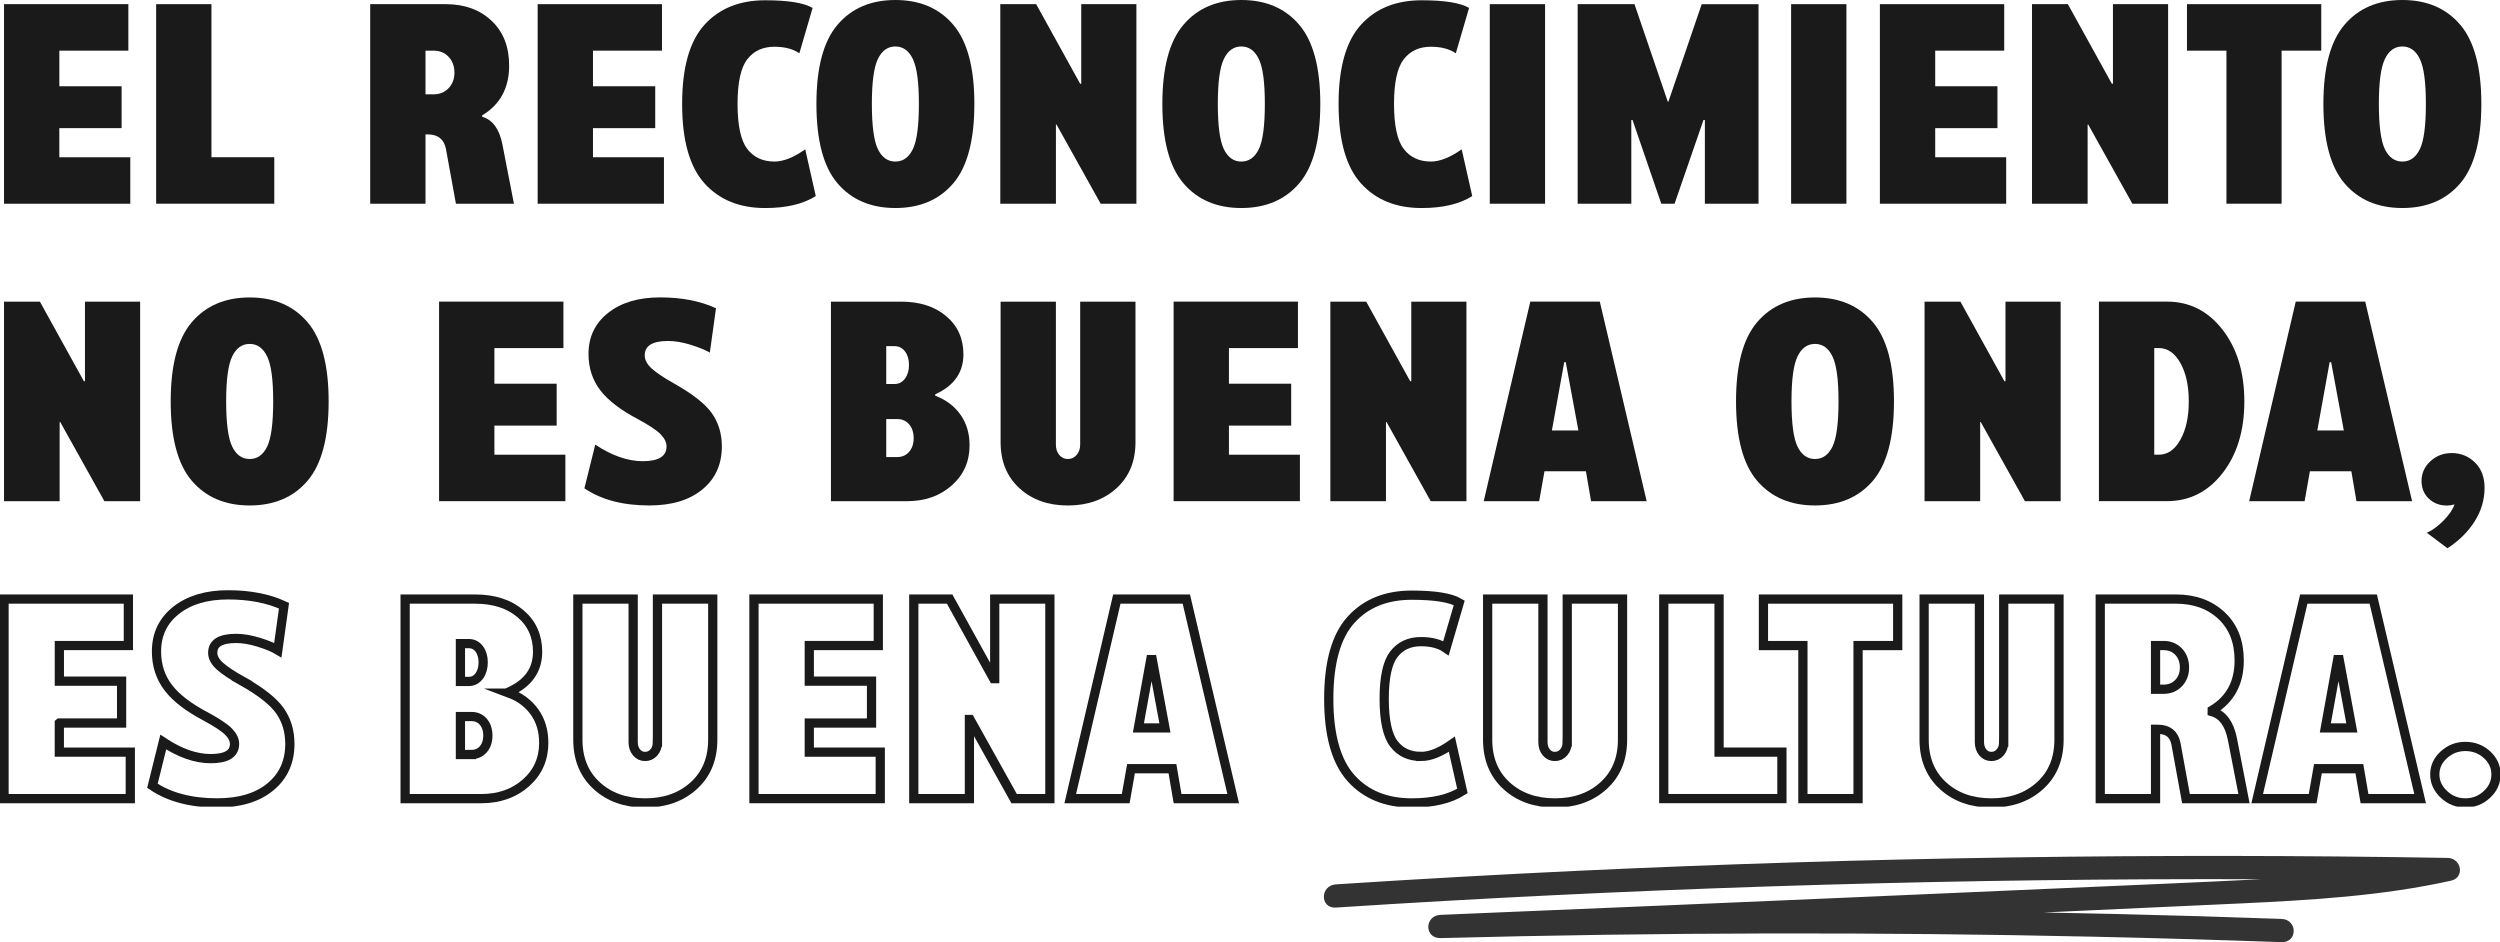 <svg width="812" height="306" viewBox="0 0 812 306" fill="none" xmlns="http://www.w3.org/2000/svg">
<g clip-path="url(#clip0_379_4)">
<path d="M19.268 41.631V51.075H42.321V66.17H1.308V1.353H41.693V16.448H19.277V28.017H39.496V41.623H19.277L19.268 41.631Z" fill="#1A1A1A"/>
<path d="M68.678 1.353V51.067H89.089V66.162H50.718V1.353H68.678Z" fill="#1A1A1A"/>
<path d="M156.607 37.92C159.999 38.91 162.187 41.881 163.164 46.824L166.93 66.17H148.089L144.811 48.225C144.157 45.214 142.247 43.692 139.083 43.66H138.202V66.17H120.241V1.353H144.811C150.879 1.353 155.823 3.148 159.642 6.731C163.46 10.313 165.37 15.168 165.37 21.287C165.37 28.581 162.449 33.975 156.607 37.469V37.92ZM140.8 30.642C142.788 30.642 144.418 29.982 145.691 28.653C146.964 27.325 147.601 25.642 147.601 23.589C147.601 21.536 146.964 19.765 145.691 18.436C144.418 17.108 142.788 16.448 140.8 16.448H138.202V30.642H140.8Z" fill="#1A1A1A"/>
<path d="M192.598 41.631V51.075H215.651V66.17H174.629V1.353H215.014V16.448H192.598V28.017H212.817V41.623H192.598V41.631Z" fill="#1A1A1A"/>
<path d="M251.503 52.476C254.441 52.476 257.78 51.148 261.538 48.499L264.965 63.683C260.884 66.275 255.4 67.571 248.521 67.571C240.168 67.571 233.586 64.882 228.773 59.504C223.96 54.126 221.554 45.544 221.554 33.766C221.554 21.987 223.96 13.429 228.773 8.091C233.586 2.762 240.168 0.089 248.521 0.089C255.993 0.089 261.128 0.918 263.936 2.577L259.629 17.31C257.571 15.893 254.86 15.184 251.503 15.184C247.754 15.184 244.824 16.537 242.714 19.25C240.613 21.963 239.558 26.802 239.558 33.758C239.558 40.714 240.613 45.649 242.714 48.378C244.815 51.107 247.745 52.468 251.503 52.468V52.476Z" fill="#1A1A1A"/>
<path d="M272.027 8.043C276.595 2.681 282.864 0 290.825 0C298.785 0 305.054 2.681 309.622 8.043C314.191 13.405 316.475 21.979 316.475 33.757C316.475 45.536 314.191 54.199 309.622 59.544C305.054 64.89 298.785 67.563 290.825 67.563C282.864 67.563 276.595 64.89 272.027 59.544C267.458 54.199 265.174 45.6 265.174 33.757C265.174 21.915 267.458 13.405 272.027 8.043ZM285.14 48.45C286.448 51.131 288.34 52.476 290.816 52.476C293.292 52.476 295.184 51.131 296.492 48.45C297.8 45.769 298.454 40.874 298.454 33.757C298.454 26.64 297.8 21.866 296.492 19.161C295.184 16.448 293.292 15.095 290.816 15.095C288.34 15.095 286.439 16.448 285.14 19.161C283.832 21.874 283.178 26.737 283.178 33.757C283.178 40.778 283.832 45.769 285.14 48.45Z" fill="#1A1A1A"/>
<path d="M351.185 27.212V1.353H369.102V66.17H357.497L343.155 40.456H342.963V66.17H324.897V1.353H336.546L350.836 27.204H351.176L351.185 27.212Z" fill="#1A1A1A"/>
<path d="M384.386 8.043C388.955 2.681 395.224 0 403.184 0C411.144 0 417.413 2.681 421.982 8.043C426.55 13.405 428.835 21.979 428.835 33.757C428.835 45.536 426.55 54.199 421.982 59.544C417.413 64.89 411.144 67.563 403.184 67.563C395.224 67.563 388.955 64.89 384.386 59.544C379.818 54.199 377.533 45.6 377.533 33.757C377.533 21.915 379.818 13.405 384.386 8.043ZM397.508 48.45C398.816 51.131 400.708 52.476 403.184 52.476C405.66 52.476 407.552 51.131 408.86 48.45C410.168 45.769 410.822 40.874 410.822 33.757C410.822 26.64 410.168 21.866 408.86 19.161C407.552 16.448 405.66 15.095 403.184 15.095C400.708 15.095 398.807 16.448 397.508 19.161C396.2 21.874 395.546 26.737 395.546 33.757C395.546 40.778 396.2 45.769 397.508 48.45Z" fill="#1A1A1A"/>
<path d="M464.722 52.476C467.66 52.476 470.999 51.148 474.757 48.499L478.183 63.683C474.103 66.275 468.619 67.571 461.74 67.571C453.387 67.571 446.804 64.882 441.992 59.504C437.179 54.126 434.772 45.544 434.772 33.766C434.772 21.987 437.179 13.429 441.992 8.091C446.804 2.762 453.387 0.089 461.74 0.089C469.212 0.089 474.347 0.918 477.155 2.577L472.848 17.31C470.79 15.893 468.078 15.184 464.722 15.184C460.972 15.184 458.043 16.537 455.933 19.25C453.832 21.963 452.777 26.802 452.777 33.758C452.777 40.714 453.832 45.649 455.933 48.378C458.034 51.107 460.964 52.468 464.722 52.468V52.476Z" fill="#1A1A1A"/>
<path d="M483.876 66.17V1.353H501.837V66.17H483.876Z" fill="#1A1A1A"/>
<path d="M541.891 33.041L552.712 1.361H571.169V66.178H553.74V38.966H553.296L543.897 66.178H539.59L530.243 38.966H529.851V66.178H512.422V1.353H530.88L541.7 33.033H541.891V33.041Z" fill="#1A1A1A"/>
<path d="M581.754 66.17V1.353H599.715V66.17H581.754Z" fill="#1A1A1A"/>
<path d="M628.556 41.631V51.075H651.609V66.17H610.587V1.353H650.972V16.448H628.556V28.017H648.775V41.623H628.556V41.631Z" fill="#1A1A1A"/>
<path d="M686.283 27.212V1.353H704.2V66.17H692.596L678.253 40.456H678.061V66.17H659.996V1.353H671.644L685.935 27.204H686.275L686.283 27.212Z" fill="#1A1A1A"/>
<path d="M710.33 16.456V1.353H753.941V16.448H741.064V66.162H723.147V16.456H710.321H710.33Z" fill="#1A1A1A"/>
<path d="M761.492 8.043C766.06 2.681 772.329 0 780.289 0C788.25 0 794.518 2.681 799.087 8.043C803.656 13.405 805.94 21.979 805.94 33.757C805.94 45.536 803.656 54.199 799.087 59.544C794.518 64.89 788.25 67.563 780.289 67.563C772.329 67.563 766.06 64.89 761.492 59.544C756.923 54.199 754.639 45.6 754.639 33.757C754.639 21.915 756.923 13.405 761.492 8.043ZM774.613 48.45C775.921 51.131 777.813 52.476 780.289 52.476C782.766 52.476 784.658 51.131 785.965 48.45C787.273 45.769 787.927 40.874 787.927 33.757C787.927 26.64 787.273 21.866 785.965 19.161C784.658 16.448 782.766 15.095 780.289 15.095C777.813 15.095 775.913 16.448 774.613 19.161C773.306 21.874 772.652 26.737 772.652 33.757C772.652 40.778 773.306 45.769 774.613 48.45Z" fill="#1A1A1A"/>
<path d="M27.595 123.823V97.971H45.512V162.789H33.907L19.565 137.074H19.373V162.789H1.308V97.971H12.956L27.246 123.823H27.586H27.595Z" fill="#1A1A1A"/>
<path d="M62.296 104.653C66.865 99.291 73.134 96.611 81.094 96.611C89.054 96.611 95.323 99.291 99.892 104.653C104.46 110.015 106.745 118.59 106.745 130.368C106.745 142.146 104.46 150.809 99.892 156.155C95.323 161.501 89.054 164.174 81.094 164.174C73.134 164.174 66.865 161.501 62.296 156.155C57.728 150.809 55.443 142.211 55.443 130.368C55.443 118.525 57.728 110.015 62.296 104.653ZM75.418 145.061C76.726 147.742 78.618 149.086 81.094 149.086C83.57 149.086 85.462 147.742 86.77 145.061C88.078 142.38 88.732 137.485 88.732 130.368C88.732 123.251 88.078 118.477 86.77 115.772C85.462 113.059 83.57 111.706 81.094 111.706C78.618 111.706 76.717 113.059 75.418 115.772C74.11 118.485 73.456 123.348 73.456 130.368C73.456 137.388 74.11 142.38 75.418 145.061Z" fill="#1A1A1A"/>
<path d="M160.583 138.242V147.685H183.635V162.781H142.613V97.963H182.999V113.059H160.583V124.628H180.802V138.234H160.583V138.242Z" fill="#1A1A1A"/>
<path d="M218.886 124.539C224.954 127.945 229.069 131.173 231.223 134.232C233.377 137.292 234.458 140.882 234.458 145.013C234.458 150.825 232.356 155.479 228.145 158.957C223.934 162.435 218.18 164.174 210.865 164.174C202.311 164.174 195.302 162.322 189.817 158.61L193.34 144.417C198.754 147.999 203.898 149.795 208.755 149.795C213.907 149.795 216.488 148.201 216.488 145.004C216.488 143.708 215.869 142.412 214.631 141.116C213.393 139.82 210.943 138.177 207.29 136.189C201.544 133.178 197.42 130.006 194.909 126.673C192.398 123.34 191.143 119.451 191.143 114.991C191.143 109.444 193.261 104.992 197.507 101.634C201.745 98.277 207.377 96.594 214.396 96.594C221.414 96.594 227.465 97.77 232.557 100.121L230.552 114.54C229.087 113.662 227.012 112.817 224.335 111.988C221.658 111.159 219.208 110.748 216.994 110.748C211.902 110.748 209.374 112.318 209.409 115.45C209.409 116.923 210.193 118.364 211.754 119.765C213.323 121.166 215.704 122.752 218.903 124.531L218.886 124.539Z" fill="#1A1A1A"/>
<path d="M303.754 128.524C307.216 129.82 309.936 131.865 311.933 134.651C313.921 137.437 314.915 140.778 314.915 144.666C314.915 149.907 312.988 154.239 309.143 157.66C305.289 161.082 300.433 162.789 294.556 162.789H269.891V97.971H292.655C298.724 97.971 303.624 99.549 307.338 102.697C311.061 105.845 312.918 109.983 312.918 115.103C312.918 120.981 309.866 125.304 303.763 128.073V128.524H303.754ZM287.851 112.431V124.724H290.545C291.949 124.724 293.083 124.137 293.946 122.961C294.809 121.786 295.245 120.312 295.245 118.533C295.245 116.754 294.809 115.297 293.946 114.145C293.083 113.002 291.949 112.431 290.545 112.431H287.851ZM291.426 148.45C293.022 148.45 294.312 147.879 295.297 146.735C296.274 145.592 296.762 144.111 296.762 142.307C296.762 140.504 296.274 138.974 295.297 137.831C294.321 136.688 293.03 136.116 291.426 136.116H287.851V148.458H291.426V148.45Z" fill="#1A1A1A"/>
<path d="M350.844 144.433V97.971H368.805V143.62C368.805 149.859 366.748 154.843 362.641 158.578C358.526 162.314 353.268 164.182 346.851 164.182C340.434 164.182 335.194 162.314 331.114 158.578C327.033 154.843 324.993 149.859 324.993 143.62V97.971H342.954V144.433C342.954 145.785 343.32 146.904 344.052 147.774C344.785 148.652 345.718 149.086 346.842 149.086C347.967 149.086 348.918 148.652 349.685 147.774C350.452 146.904 350.836 145.785 350.836 144.433H350.844Z" fill="#1A1A1A"/>
<path d="M399.156 138.242V147.685H422.209V162.781H381.187V97.963H421.572V113.059H399.156V124.628H419.375V138.234H399.156V138.242Z" fill="#1A1A1A"/>
<path d="M458.383 123.823V97.971H476.3V162.789H464.695L450.353 137.074H450.161V162.789H432.096V97.971H443.744L458.034 123.823H458.374H458.383Z" fill="#1A1A1A"/>
<path d="M497.051 97.963H519.615L534.838 162.781H516.773L515.108 153.063H501.646L499.928 162.781H481.915L497.042 97.963H497.051ZM504.052 139.82H512.666L508.551 117.631H508.063L504.052 139.82Z" fill="#1A1A1A"/>
<path d="M570.715 104.653C575.284 99.291 581.553 96.611 589.513 96.611C597.473 96.611 603.742 99.291 608.311 104.653C612.879 110.015 615.164 118.59 615.164 130.368C615.164 142.146 612.879 150.809 608.311 156.155C603.742 161.501 597.473 164.174 589.513 164.174C581.553 164.174 575.284 161.501 570.715 156.155C566.147 150.809 563.862 142.211 563.862 130.368C563.862 118.525 566.147 110.015 570.715 104.653ZM583.837 145.061C585.145 147.742 587.037 149.086 589.513 149.086C591.989 149.086 593.881 147.742 595.189 145.061C596.497 142.38 597.151 137.485 597.151 130.368C597.151 123.251 596.497 118.477 595.189 115.772C593.881 113.059 591.989 111.706 589.513 111.706C587.037 111.706 585.136 113.059 583.837 115.772C582.529 118.485 581.875 123.348 581.875 130.368C581.875 137.388 582.529 142.38 583.837 145.061Z" fill="#1A1A1A"/>
<path d="M651.382 123.823V97.971H669.299V162.789H657.694L643.352 137.074H643.16V162.789H625.095V97.971H636.743L651.033 123.823H651.373H651.382Z" fill="#1A1A1A"/>
<path d="M703.808 97.963C711.15 97.963 717.183 101.006 721.891 107.093C726.608 113.179 728.962 120.948 728.962 130.392C728.962 139.836 726.608 147.597 721.891 153.667C717.174 159.738 711.15 162.773 703.808 162.773H681.732V97.955H703.808V97.963ZM701.167 147.685C704.035 147.685 706.381 146.067 708.194 142.823C710.008 139.586 710.914 135.432 710.914 130.368C710.914 125.304 710.008 121.158 708.194 117.913C706.381 114.677 704.044 113.05 701.167 113.05H699.702V147.669H701.167V147.685Z" fill="#1A1A1A"/>
<path d="M745.658 97.963H768.223L783.446 162.781H765.38L763.715 153.063H750.253L748.544 162.781H730.531L745.658 97.963ZM752.66 139.82H761.274L757.158 117.631H756.67L752.66 139.82Z" fill="#1A1A1A"/>
<path d="M796.219 147.146C799.218 147.146 801.764 148.16 803.856 150.197C805.94 152.234 806.986 154.98 806.986 158.449C806.986 162.338 805.905 165.977 803.752 169.366C801.598 172.756 798.66 175.654 794.937 178.069L788.232 173.054C790.028 172.241 791.824 170.928 793.62 169.125C795.417 167.313 796.62 165.55 797.239 163.835C796.419 164.077 795.591 164.198 794.745 164.198C792.4 164.198 790.438 163.449 788.869 161.96C787.299 160.47 786.515 158.53 786.515 156.155C786.515 153.78 787.474 151.566 789.401 149.803C791.327 148.04 793.594 147.162 796.201 147.162L796.219 147.146Z" fill="#1A1A1A"/>
<path d="M19.268 234.852V244.296H42.321V259.391H1.308V194.574H41.693V209.669H19.277V221.238H39.496V234.844H19.277L19.268 234.852Z" stroke="#1A1A1A" stroke-width="3" stroke-miterlimit="10"/>
<path d="M78.574 221.15C84.643 224.555 88.758 227.784 90.912 230.843C93.065 233.902 94.146 237.493 94.146 241.623C94.146 247.436 92.045 252.089 87.834 255.567C83.623 259.045 77.868 260.784 70.553 260.784C62 260.784 54.99 258.933 49.506 255.221L53.028 241.027C58.443 244.61 63.587 246.405 68.443 246.405C73.596 246.405 76.177 244.811 76.177 241.615C76.177 240.319 75.558 239.023 74.32 237.726C73.082 236.43 70.632 234.788 66.978 232.799C61.233 229.788 57.109 226.616 54.598 223.283C52.087 219.95 50.831 216.062 50.831 211.601C50.831 206.054 52.95 201.602 57.196 198.245C61.433 194.888 67.066 193.205 74.084 193.205C81.103 193.205 87.154 194.381 92.246 196.731L90.24 211.15C88.775 210.273 86.7 209.428 84.024 208.598C81.347 207.769 78.897 207.359 76.682 207.359C71.591 207.359 69.062 208.928 69.097 212.06C69.097 213.534 69.882 214.975 71.442 216.376C73.012 217.776 75.392 219.362 78.592 221.142L78.574 221.15Z" stroke="#1A1A1A" stroke-width="3" stroke-miterlimit="10"/>
<path d="M165.448 225.135C168.909 226.431 171.629 228.476 173.626 231.262C175.614 234.047 176.608 237.388 176.608 241.277C176.608 246.518 174.681 250.849 170.836 254.271C166.982 257.693 162.126 259.399 156.25 259.399H131.584V194.582H154.349C160.417 194.582 165.317 196.16 169.031 199.308C172.754 202.456 174.611 206.594 174.611 211.714C174.611 217.591 171.56 221.915 165.457 224.684V225.135H165.448ZM149.545 209.041V221.335H152.239C153.643 221.335 154.776 220.747 155.639 219.572C156.502 218.396 156.938 216.923 156.938 215.144C156.938 213.365 156.502 211.907 155.639 210.756C154.776 209.613 153.643 209.041 152.239 209.041H149.545ZM153.119 245.061C154.715 245.061 156.005 244.489 156.991 243.346C157.967 242.203 158.455 240.721 158.455 238.918C158.455 237.115 157.967 235.585 156.991 234.442C156.014 233.299 154.724 232.727 153.119 232.727H149.545V245.069H153.119V245.061Z" stroke="#1A1A1A" stroke-width="3" stroke-miterlimit="10"/>
<path d="M213.541 241.043V194.582H231.501V240.23C231.501 246.47 229.444 251.453 225.337 255.189C221.222 258.924 215.965 260.792 209.547 260.792C203.13 260.792 197.89 258.924 193.81 255.189C189.73 251.453 187.689 246.47 187.689 240.23V194.582H205.65V241.043C205.65 242.396 206.016 243.515 206.749 244.385C207.481 245.262 208.414 245.697 209.539 245.697C210.664 245.697 211.614 245.262 212.381 244.385C213.148 243.515 213.532 242.396 213.532 241.043H213.541Z" stroke="#1A1A1A" stroke-width="3" stroke-miterlimit="10"/>
<path d="M262.854 234.852V244.296H285.907V259.391H244.885V194.574H285.27V209.669H262.854V221.238H283.073V234.844H262.854V234.852Z" stroke="#1A1A1A" stroke-width="3" stroke-miterlimit="10"/>
<path d="M323.084 220.433V194.582H341.001V259.399H329.396L315.054 233.685H314.862V259.399H296.797V194.582H308.445L322.735 220.433H323.075H323.084Z" stroke="#1A1A1A" stroke-width="3" stroke-miterlimit="10"/>
<path d="M362.755 194.574H385.319L400.542 259.391H382.477L380.812 249.674H367.35L365.632 259.391H347.619L362.746 194.574H362.755ZM369.756 236.43H378.37L374.255 214.242H373.767L369.756 236.43Z" stroke="#1A1A1A" stroke-width="3" stroke-miterlimit="10"/>
<path d="M461.53 245.697C464.468 245.697 467.808 244.369 471.565 241.72L474.992 256.904C470.912 259.496 465.427 260.792 458.548 260.792C450.196 260.792 443.613 258.103 438.8 252.725C433.987 247.347 431.581 238.765 431.581 226.987C431.581 215.208 433.987 206.65 438.8 201.312C443.613 195.983 450.196 193.31 458.548 193.31C466.02 193.31 471.156 194.139 473.963 195.798L469.656 210.531C467.598 209.114 464.887 208.405 461.53 208.405C457.781 208.405 454.852 209.758 452.742 212.471C450.64 215.184 449.585 220.023 449.585 226.979C449.585 233.935 450.64 238.87 452.742 241.599C454.843 244.328 457.772 245.689 461.53 245.689V245.697Z" stroke="#1A1A1A" stroke-width="3" stroke-miterlimit="10"/>
<path d="M509.039 241.043V194.582H527V240.23C527 246.47 524.942 251.453 520.835 255.189C516.72 258.924 511.463 260.792 505.046 260.792C498.629 260.792 493.389 258.924 489.308 255.189C485.228 251.453 483.188 246.47 483.188 240.23V194.582H501.148V241.043C501.148 242.396 501.514 243.515 502.247 244.385C502.979 245.262 503.912 245.697 505.037 245.697C506.162 245.697 507.112 245.262 507.879 244.385C508.646 243.515 509.03 242.396 509.03 241.043H509.039Z" stroke="#1A1A1A" stroke-width="3" stroke-miterlimit="10"/>
<path d="M558.352 194.574V244.288H578.763V259.383H540.392V194.566H558.352V194.574Z" stroke="#1A1A1A" stroke-width="3" stroke-miterlimit="10"/>
<path d="M572.765 209.677V194.582H616.376V209.677H603.498V259.391H585.581V209.677H572.756H572.765Z" stroke="#1A1A1A" stroke-width="3" stroke-miterlimit="10"/>
<path d="M650.806 241.043V194.582H668.767V240.23C668.767 246.47 666.709 251.453 662.603 255.189C658.488 258.924 653.23 260.792 646.813 260.792C640.396 260.792 635.156 258.924 631.076 255.189C626.995 251.453 624.955 246.47 624.955 240.23V194.582H642.916V241.043C642.916 242.396 643.282 243.515 644.014 244.385C644.747 245.262 645.68 245.697 646.804 245.697C647.929 245.697 648.879 245.262 649.647 244.385C650.414 243.515 650.798 242.396 650.798 241.043H650.806Z" stroke="#1A1A1A" stroke-width="3" stroke-miterlimit="10"/>
<path d="M718.525 231.141C721.917 232.131 724.105 235.102 725.082 240.045L728.848 259.391H710.007L706.729 241.446C706.075 238.435 704.165 236.913 701.001 236.881H700.12V259.391H682.159V194.574H706.729C712.797 194.574 717.741 196.369 721.559 199.952C725.378 203.534 727.288 208.389 727.288 214.508C727.288 221.802 724.367 227.196 718.525 230.69V231.141ZM702.718 223.863C704.706 223.863 706.336 223.203 707.609 221.874C708.882 220.546 709.519 218.863 709.519 216.81C709.519 214.757 708.882 212.986 707.609 211.658C706.336 210.329 704.706 209.669 702.718 209.669H700.12V223.863H702.718Z" stroke="#1A1A1A" stroke-width="3" stroke-miterlimit="10"/>
<path d="M748.266 194.574H770.83L786.053 259.391H767.988L766.322 249.674H752.861L751.152 259.391H733.139L748.266 194.574ZM755.267 236.43H763.881L759.766 214.242H759.278L755.267 236.43Z" stroke="#1A1A1A" stroke-width="3" stroke-miterlimit="10"/>
<path d="M807.737 258.055C805.766 259.874 803.438 260.792 800.762 260.792C798.085 260.792 795.757 259.866 793.787 258.015C791.816 256.163 790.822 253.997 790.822 251.526C790.822 249.054 791.807 246.921 793.787 245.133C795.757 243.338 798.085 242.444 800.762 242.444C803.438 242.444 805.845 243.338 807.789 245.133C809.733 246.929 810.701 249.062 810.701 251.526C810.701 253.989 809.716 256.235 807.737 258.055Z" stroke="#1A1A1A" stroke-width="3" stroke-miterlimit="10"/>
</g>
<g clip-path="url(#clip1_379_4)">
<path d="M433.952 294.775C527.714 288.691 621.694 285.617 715.691 285.545C742.118 285.521 768.552 285.745 794.97 286.192L793.873 278.783C774.289 283.126 754.156 284.555 734.092 285.585C712.758 286.671 691.415 287.533 670.072 288.475C626.873 290.383 583.683 292.26 540.475 294.096C516.277 295.126 492.079 296.14 467.881 297.146C462.615 297.361 462.563 304.826 467.881 304.691C538.769 302.838 609.7 302.679 680.596 304.252C700.746 304.699 720.888 305.29 741.03 306.008C746.322 306.2 746.313 298.655 741.03 298.463C670.186 295.924 599.272 295.086 528.384 295.972C508.217 296.228 488.049 296.619 467.881 297.146V304.691C554.706 301.09 641.549 297.521 728.347 293.409C751.031 292.331 773.906 290.974 796.058 286.056C800.636 285.042 799.54 278.727 794.961 278.647C700.833 277.05 606.653 278.423 512.63 282.83C486.386 284.06 460.152 285.537 433.943 287.238C428.694 287.581 428.651 295.126 433.943 294.783L433.952 294.775Z" fill="black" fill-opacity="0.8"/>
</g>
<defs>
<clipPath id="clip0_379_4">
<rect width="812" height="262" fill="white"/>
</clipPath>
<clipPath id="clip1_379_4">
<rect width="369" height="28" fill="white" transform="translate(430 278)"/>
</clipPath>
</defs>
</svg>

